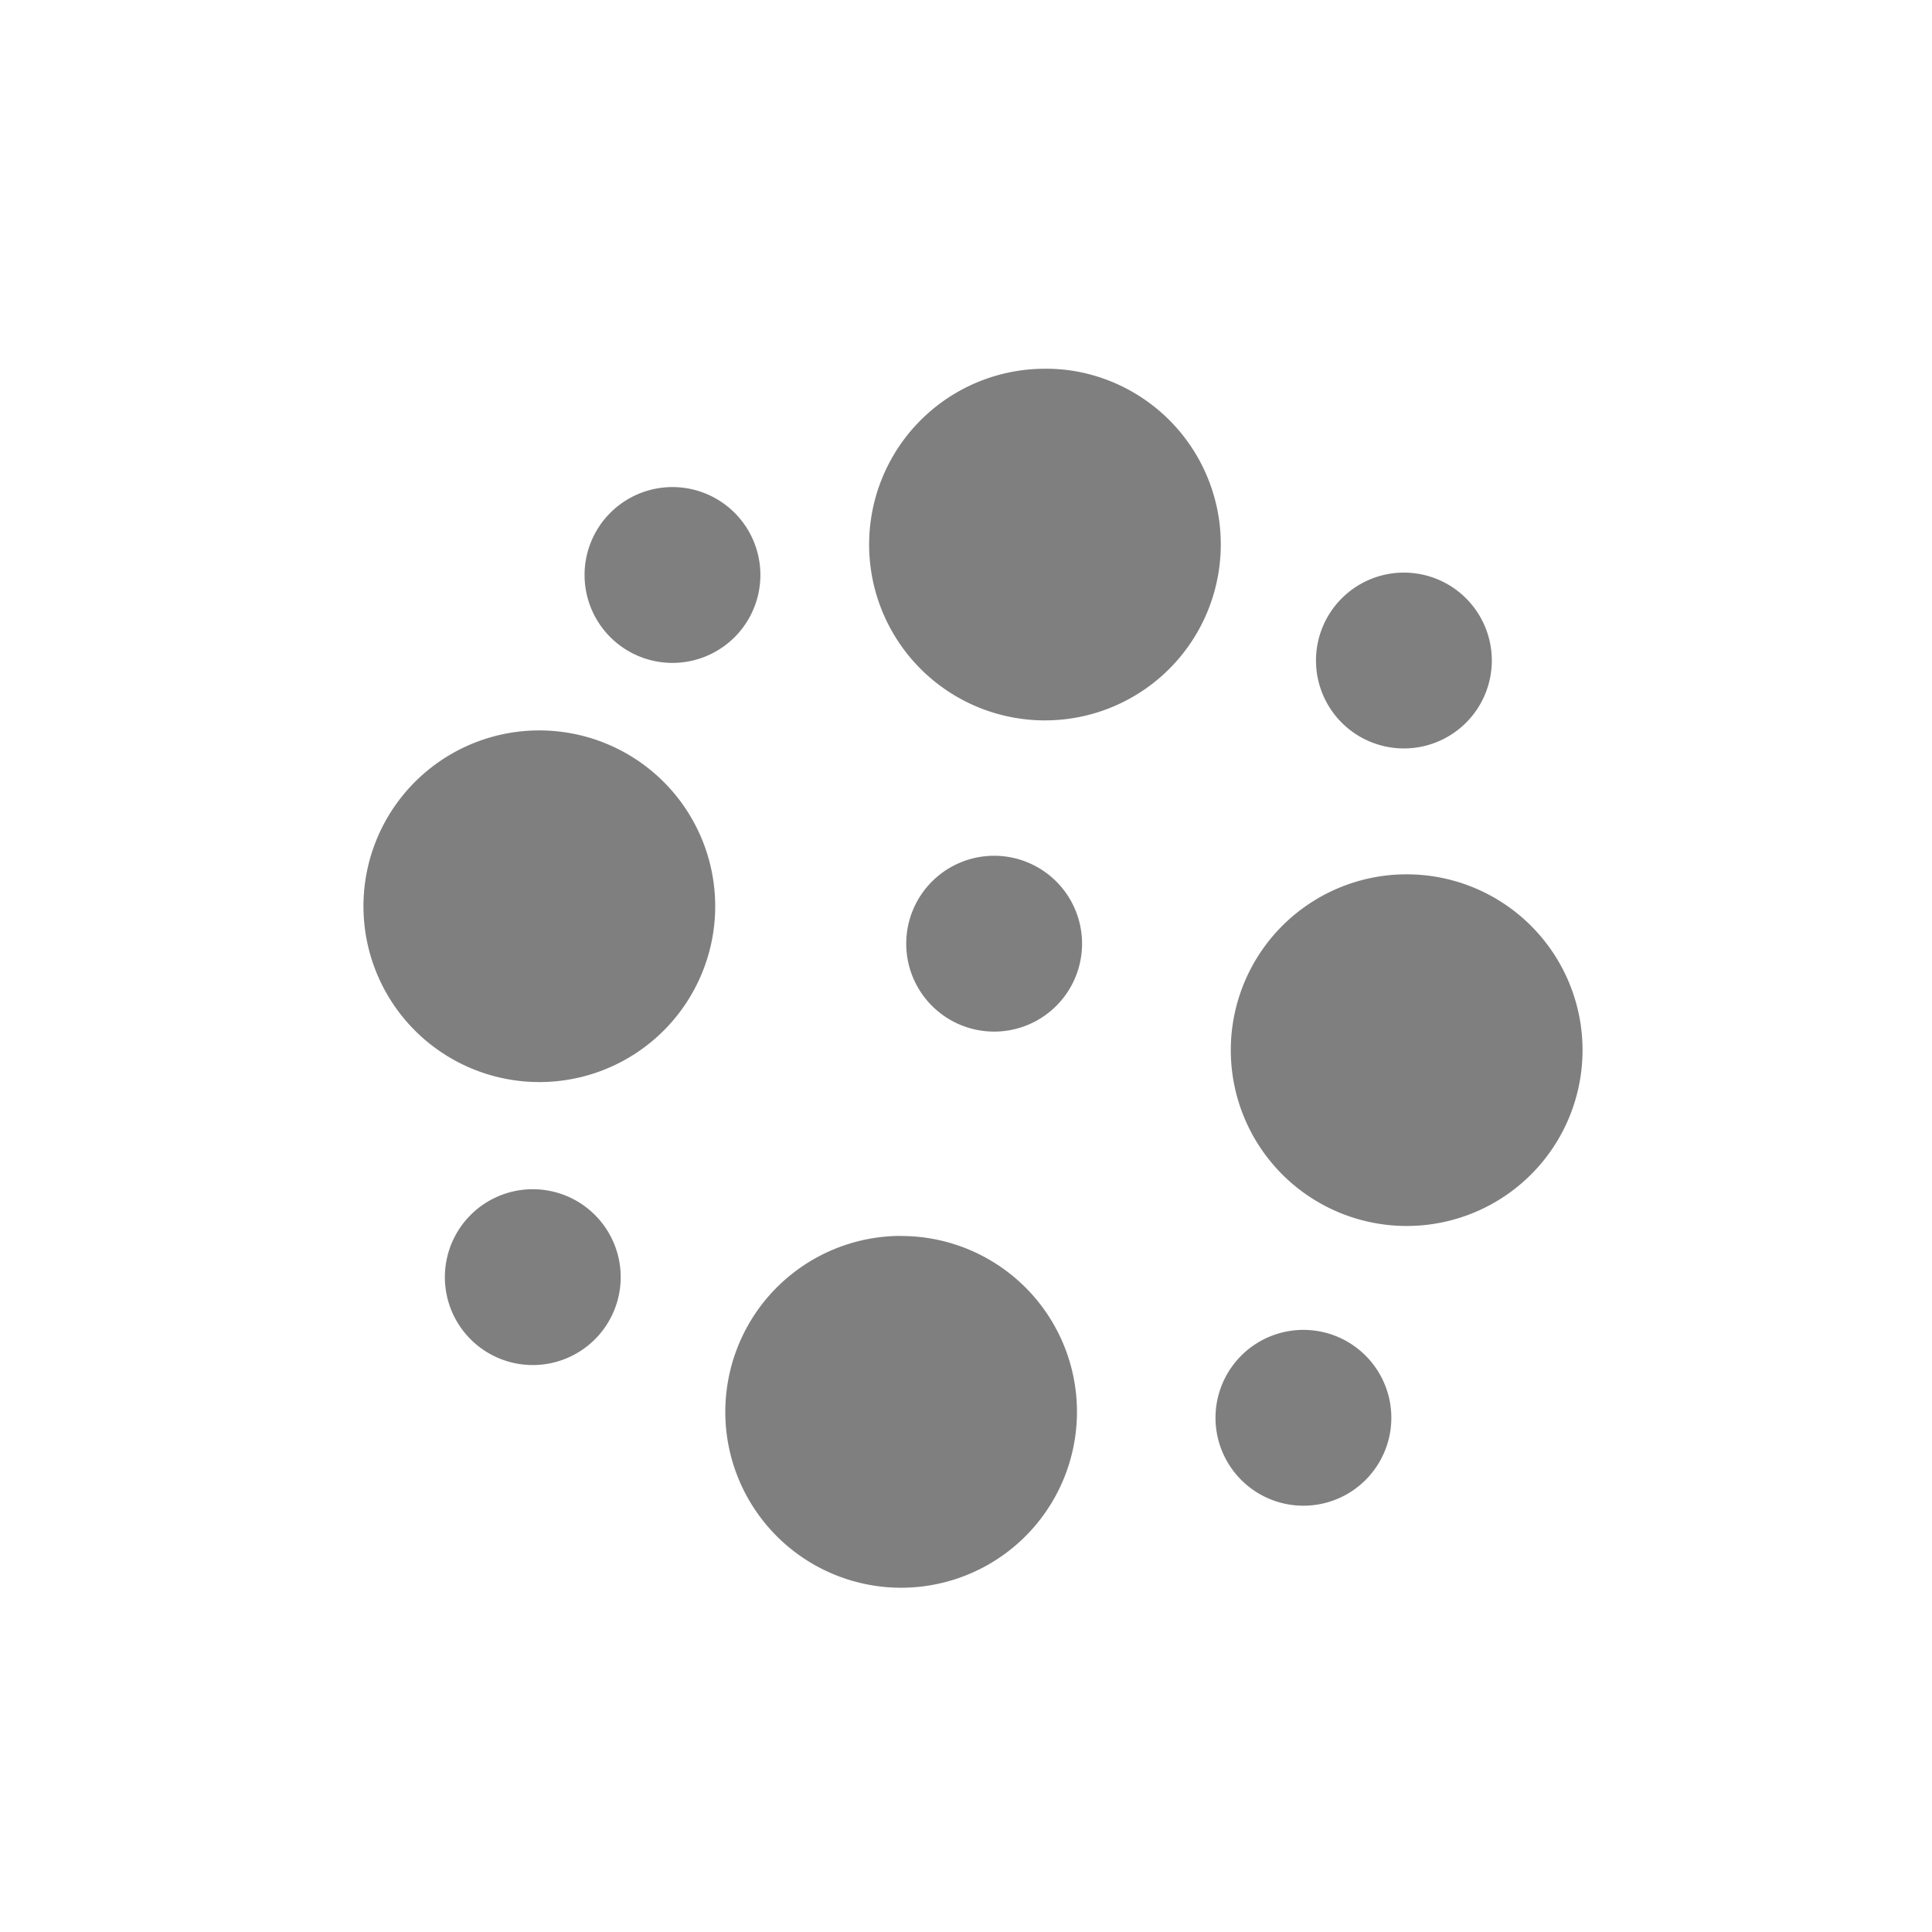 <?xml version="1.0" encoding="UTF-8" standalone="no"?>
<!--Created with Inkscape (http://www.inkscape.org/)-->
<svg id="svg7384" xmlns:rdf="http://www.w3.org/1999/02/22-rdf-syntax-ns#" style="enable-background:new" xmlns="http://www.w3.org/2000/svg" xmlns:osb="http://www.openswatchbook.org/uri/2009/osb" height="22" width="22" version="1.1" xmlns:cc="http://creativecommons.org/ns#" xmlns:dc="http://purl.org/dc/elements/1.1/">
    <title id="title8473">
        Paper Symbolic Icon Theme
    </title>
    <g id="layer12" transform="translate(-265 19.003)">
        <g id="g4172" opacity=".5" transform="matrix(.987 .164 -.164 .987 4.816 -41.779)">
            <g id="g4162">
                <path id="path4157" d="m8.807 1.068a2 2 0 0 0 -1.961 1.672 2 2 0 0 0 1.645 2.301 2 2 0 0 0 2.301 -1.647 2 2 0 0 0 -1.645 -2.301 2 2 0 0 0 -0.34 -0.025zm-4.225 1.346a1 1 0 0 0 -1 1 1 1 0 0 0 1 1 1 1 0 0 0 1 -1 1 1 0 0 0 -1 -1zm8.32 0.973a1 1 0 0 0 -1 1 1 1 0 0 0 1 1 1 1 0 0 0 1 -1 1 1 0 0 0 -1 -1zm-9.847 1.795a2 2 0 0 0 -1.961 1.672 2 2 0 0 0 1.646 2.301 2 2 0 0 0 2.301 -1.645 2 2 0 0 0 -1.647 -2.301 2 2 0 0 0 -0.34 -0.027zm5.186 1.426a1 1 0 0 0 -1 1 1 1 0 0 0 1 1 1 1 0 0 0 1 -1 1 1 0 0 0 -1 -1zm4.68 0.211a2 2 0 0 0 -1.961 1.672 2 2 0 0 0 1.646 2.301 2 2 0 0 0 2.301 -1.645 2 2 0 0 0 -1.646 -2.301 2 2 0 0 0 -0.34 -0.027zm-9.928 3.582a1 1 0 0 0 -1 1 1 1 0 0 0 1 1 1 1 0 0 0 1 -1 1 1 0 0 0 -1 -1zm4.176 0.531a2 2 0 0 0 -1.959 1.674 2 2 0 0 0 1.645 2.301 2 2 0 0 0 2.301 -1.646 2 2 0 0 0 -1.645 -2.301 2 2 0 0 0 -0.342 -0.027zm4.59 1.069a1 1 0 0 0 -1 1 1 1 0 0 0 1 1 1 1 0 0 0 1 -1 1 1 0 0 0 -1 -1z" transform="matrix(.987 -.164 .164 .987 263.8 -17.586)"/>
            </g>
        </g>
    </g>
</svg>
